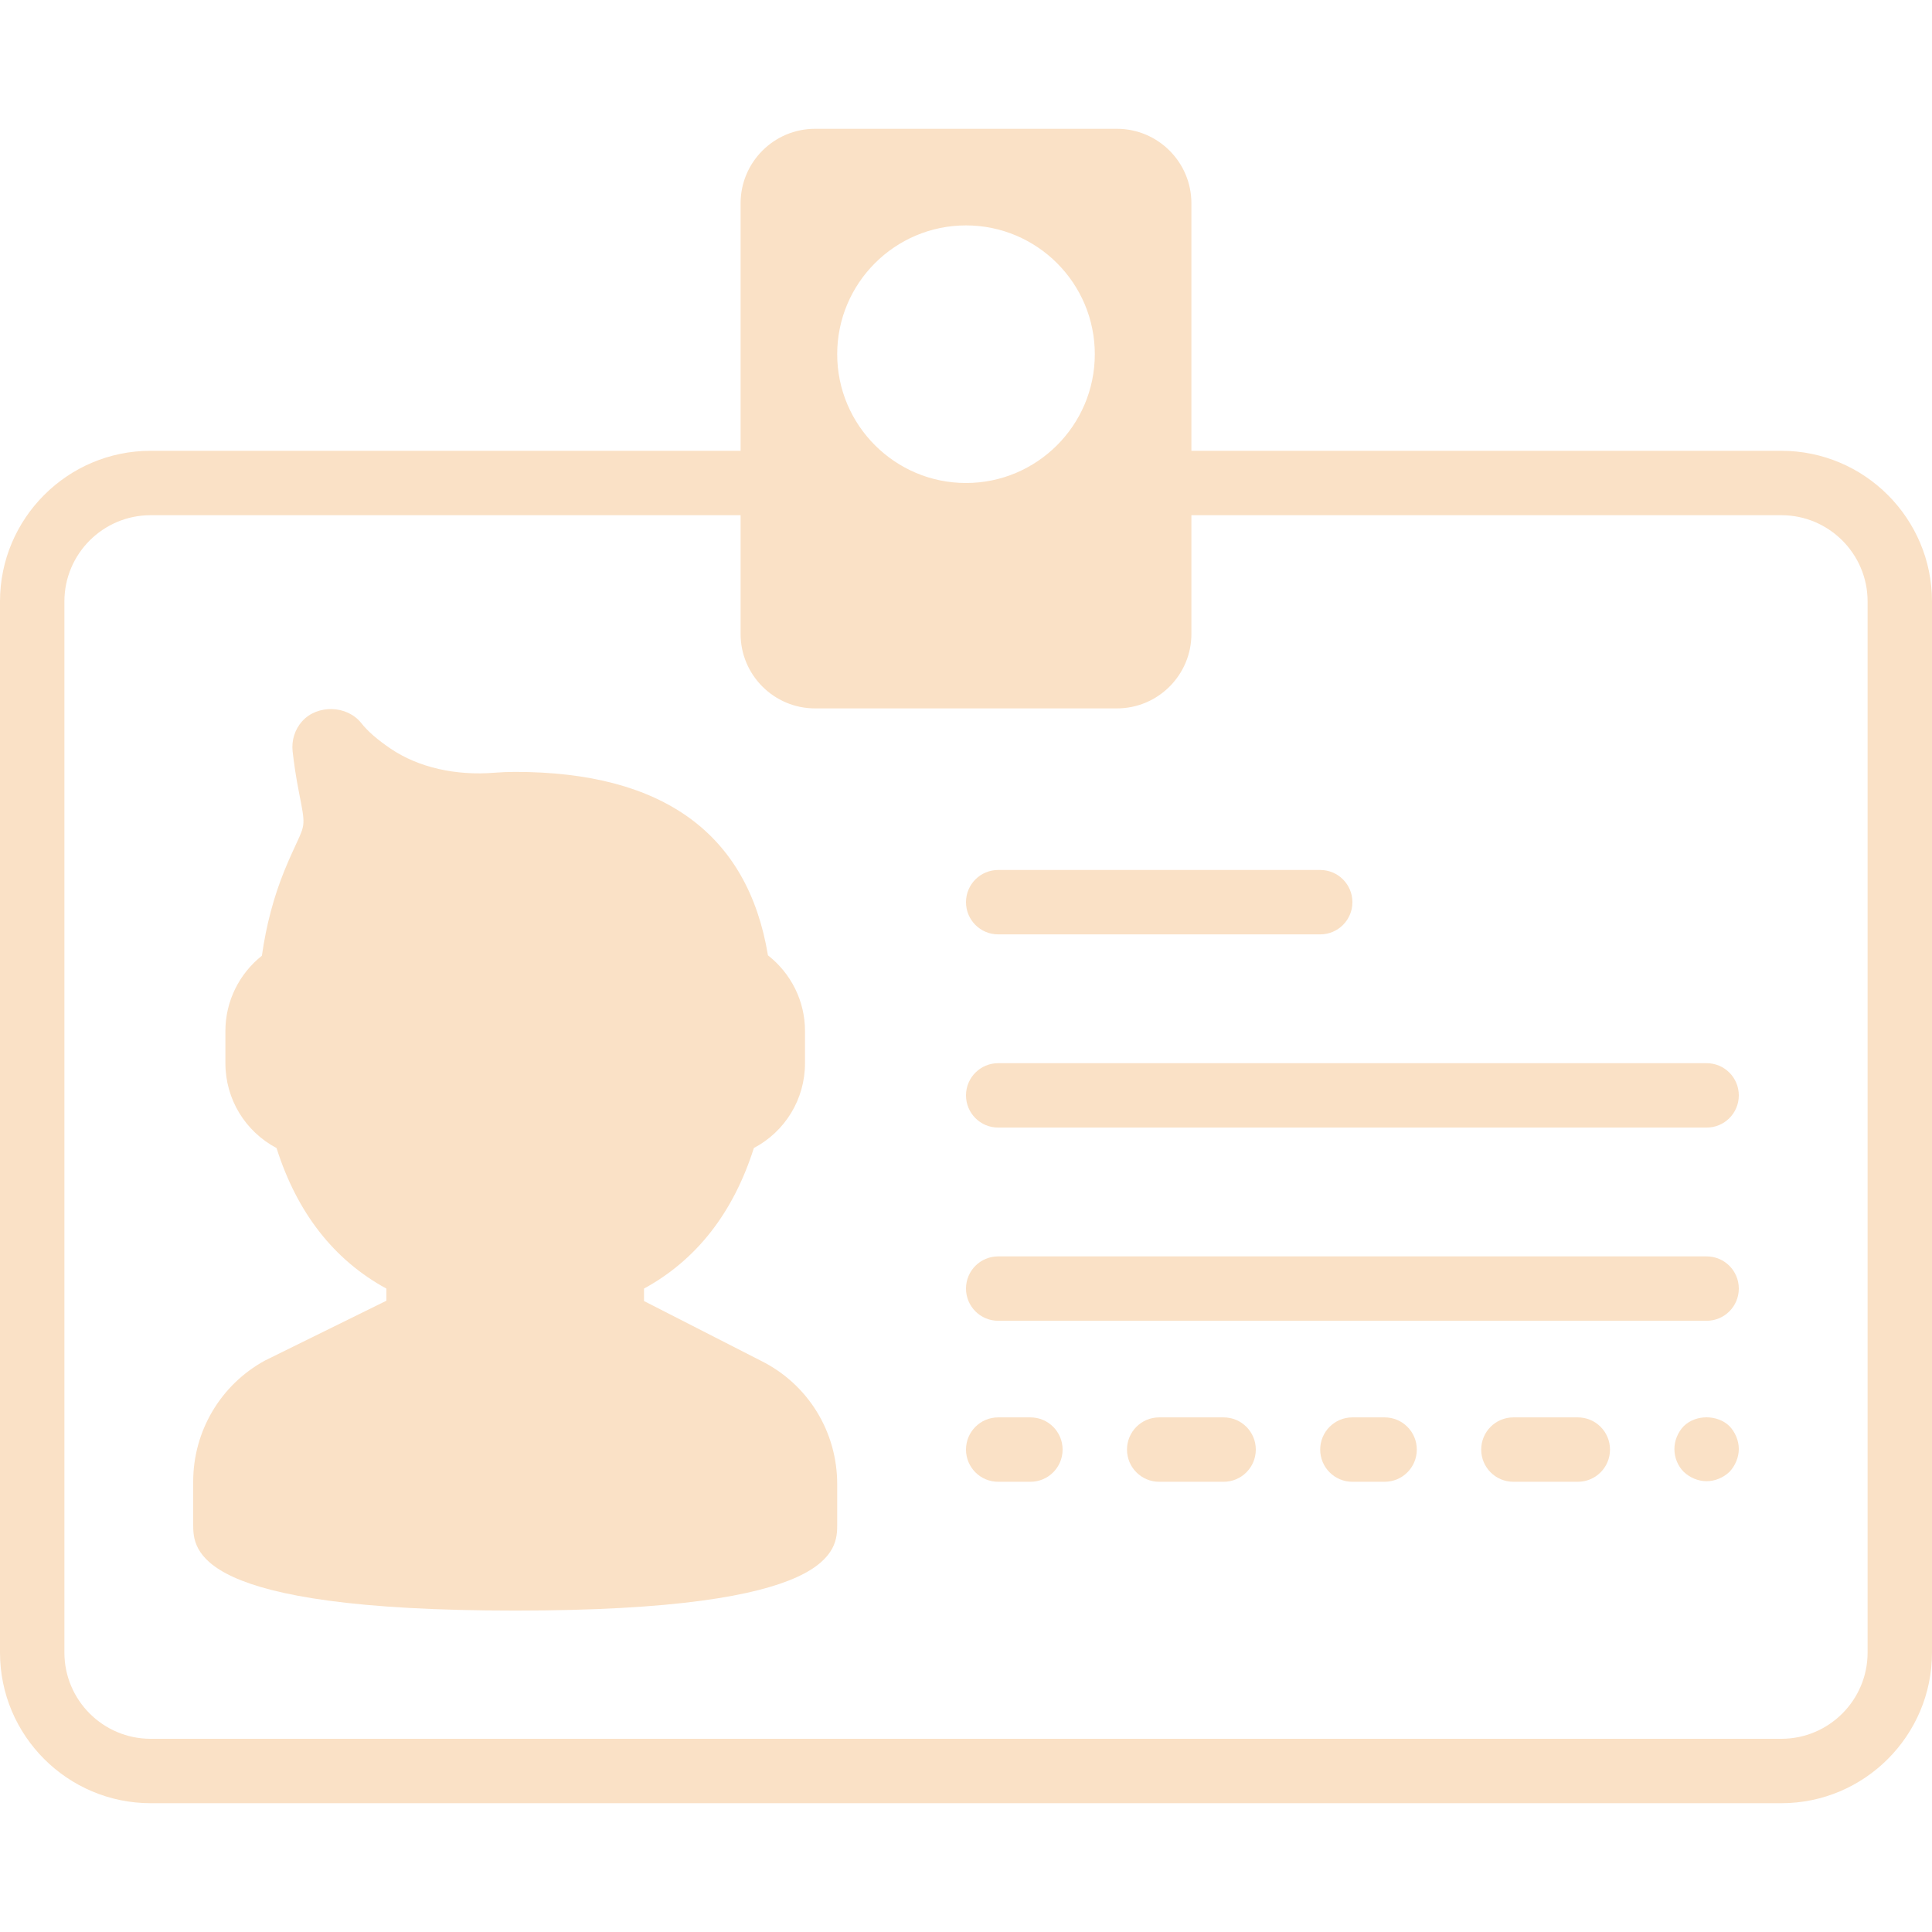 <svg fill="#FAE1C6" height="200px" width="200px" version="1.1" id="Capa_1" xmlns="http://www.w3.org/2000/svg" xmlns:xlink="http://www.w3.org/1999/xlink" viewBox="0 0 60 60" xml:space="preserve"><g id="SVGRepo_bgCarrier" stroke-width="0"></g><g id="SVGRepo_tracerCarrier" stroke-linecap="round" stroke-linejoin="round"></g><g id="SVGRepo_iconCarrier"> <g> <path d="M52.29,44.29C52.109,44.479,52,44.74,52,45s0.1,0.52,0.29,0.71C52.479,45.89,52.74,46,53,46s0.52-0.11,0.71-0.29 C53.89,45.52,54,45.26,54,45s-0.11-0.521-0.29-0.71C53.34,43.93,52.67,43.92,52.29,44.29z"></path> <path d="M23.642,42.265L20,40.405v-0.387c1.628-0.889,2.773-2.353,3.412-4.365C24.381,35.14,25,34.14,25,33.018v-1 c0-0.927-0.431-1.786-1.151-2.35c-0.624-3.78-3.262-5.696-7.849-5.696c-0.217,0-0.429,0.009-0.636,0.025 c-1.206,0.099-2.364-0.161-3.224-0.741c-0.41-0.276-0.719-0.544-0.917-0.796c-0.444-0.563-1.368-0.587-1.841-0.059 c-0.227,0.254-0.333,0.596-0.294,0.938c0.042,0.372,0.105,0.808,0.2,1.285c0.193,0.975,0.193,0.975-0.078,1.558 c-0.102,0.221-0.228,0.49-0.376,0.853c-0.331,0.81-0.566,1.697-0.701,2.646C7.424,30.245,7,31.1,7,32.018v1 c0,1.122,0.619,2.122,1.588,2.636c0.639,2.013,1.784,3.477,3.412,4.365v0.376l-3.77,1.857C6.854,43.003,6,44.443,6,46.011v1.324 c0,0.803,0,2.683,10,2.683s10-1.88,10-2.683v-1.244C26,44.46,25.094,42.992,23.642,42.265z"></path> <path d="M31,29.018h10c0.553,0,1-0.447,1-1s-0.447-1-1-1H31c-0.553,0-1,0.447-1,1S30.447,29.018,31,29.018z"></path> <path d="M32,44.018h-1c-0.553,0-1,0.447-1,1s0.447,1,1,1h1c0.553,0,1-0.447,1-1S32.553,44.018,32,44.018z"></path> <path d="M38,44.018h-2c-0.553,0-1,0.447-1,1s0.447,1,1,1h2c0.553,0,1-0.447,1-1S38.553,44.018,38,44.018z"></path> <path d="M43,44.018h-1c-0.553,0-1,0.447-1,1s0.447,1,1,1h1c0.553,0,1-0.447,1-1S43.553,44.018,43,44.018z"></path> <path d="M49,44.018h-2c-0.553,0-1,0.447-1,1s0.447,1,1,1h2c0.553,0,1-0.447,1-1S49.553,44.018,49,44.018z"></path> <path d="M53,33.018H31c-0.553,0-1,0.447-1,1s0.447,1,1,1h22c0.553,0,1-0.447,1-1S53.553,33.018,53,33.018z"></path> <path d="M53,39.018H31c-0.553,0-1,0.447-1,1s0.447,1,1,1h22c0.553,0,1-0.447,1-1S53.553,39.018,53,39.018z"></path> <path d="M55.322,14H37V6.313C37,5.037,35.963,4,34.687,4h-9.375C24.037,4,23,5.037,23,6.313V14H4.678C2.099,14,0,16.099,0,18.678 v32.645C0,53.901,2.099,56,4.678,56h50.645C57.901,56,60,53.901,60,51.322V18.678C60,16.099,57.901,14,55.322,14z M30,7 c2.206,0,4,1.794,4,4s-1.794,4-4,4s-4-1.794-4-4S27.794,7,30,7z M58,51.322C58,52.799,56.799,54,55.322,54H4.678 C3.201,54,2,52.799,2,51.322V18.678C2,17.201,3.201,16,4.678,16H23v3.688C23,20.963,24.037,22,25.312,22h9.375 C35.963,22,37,20.963,37,19.688V16h18.322C56.799,16,58,17.201,58,18.678V51.322z"></path> </g> </g></svg>